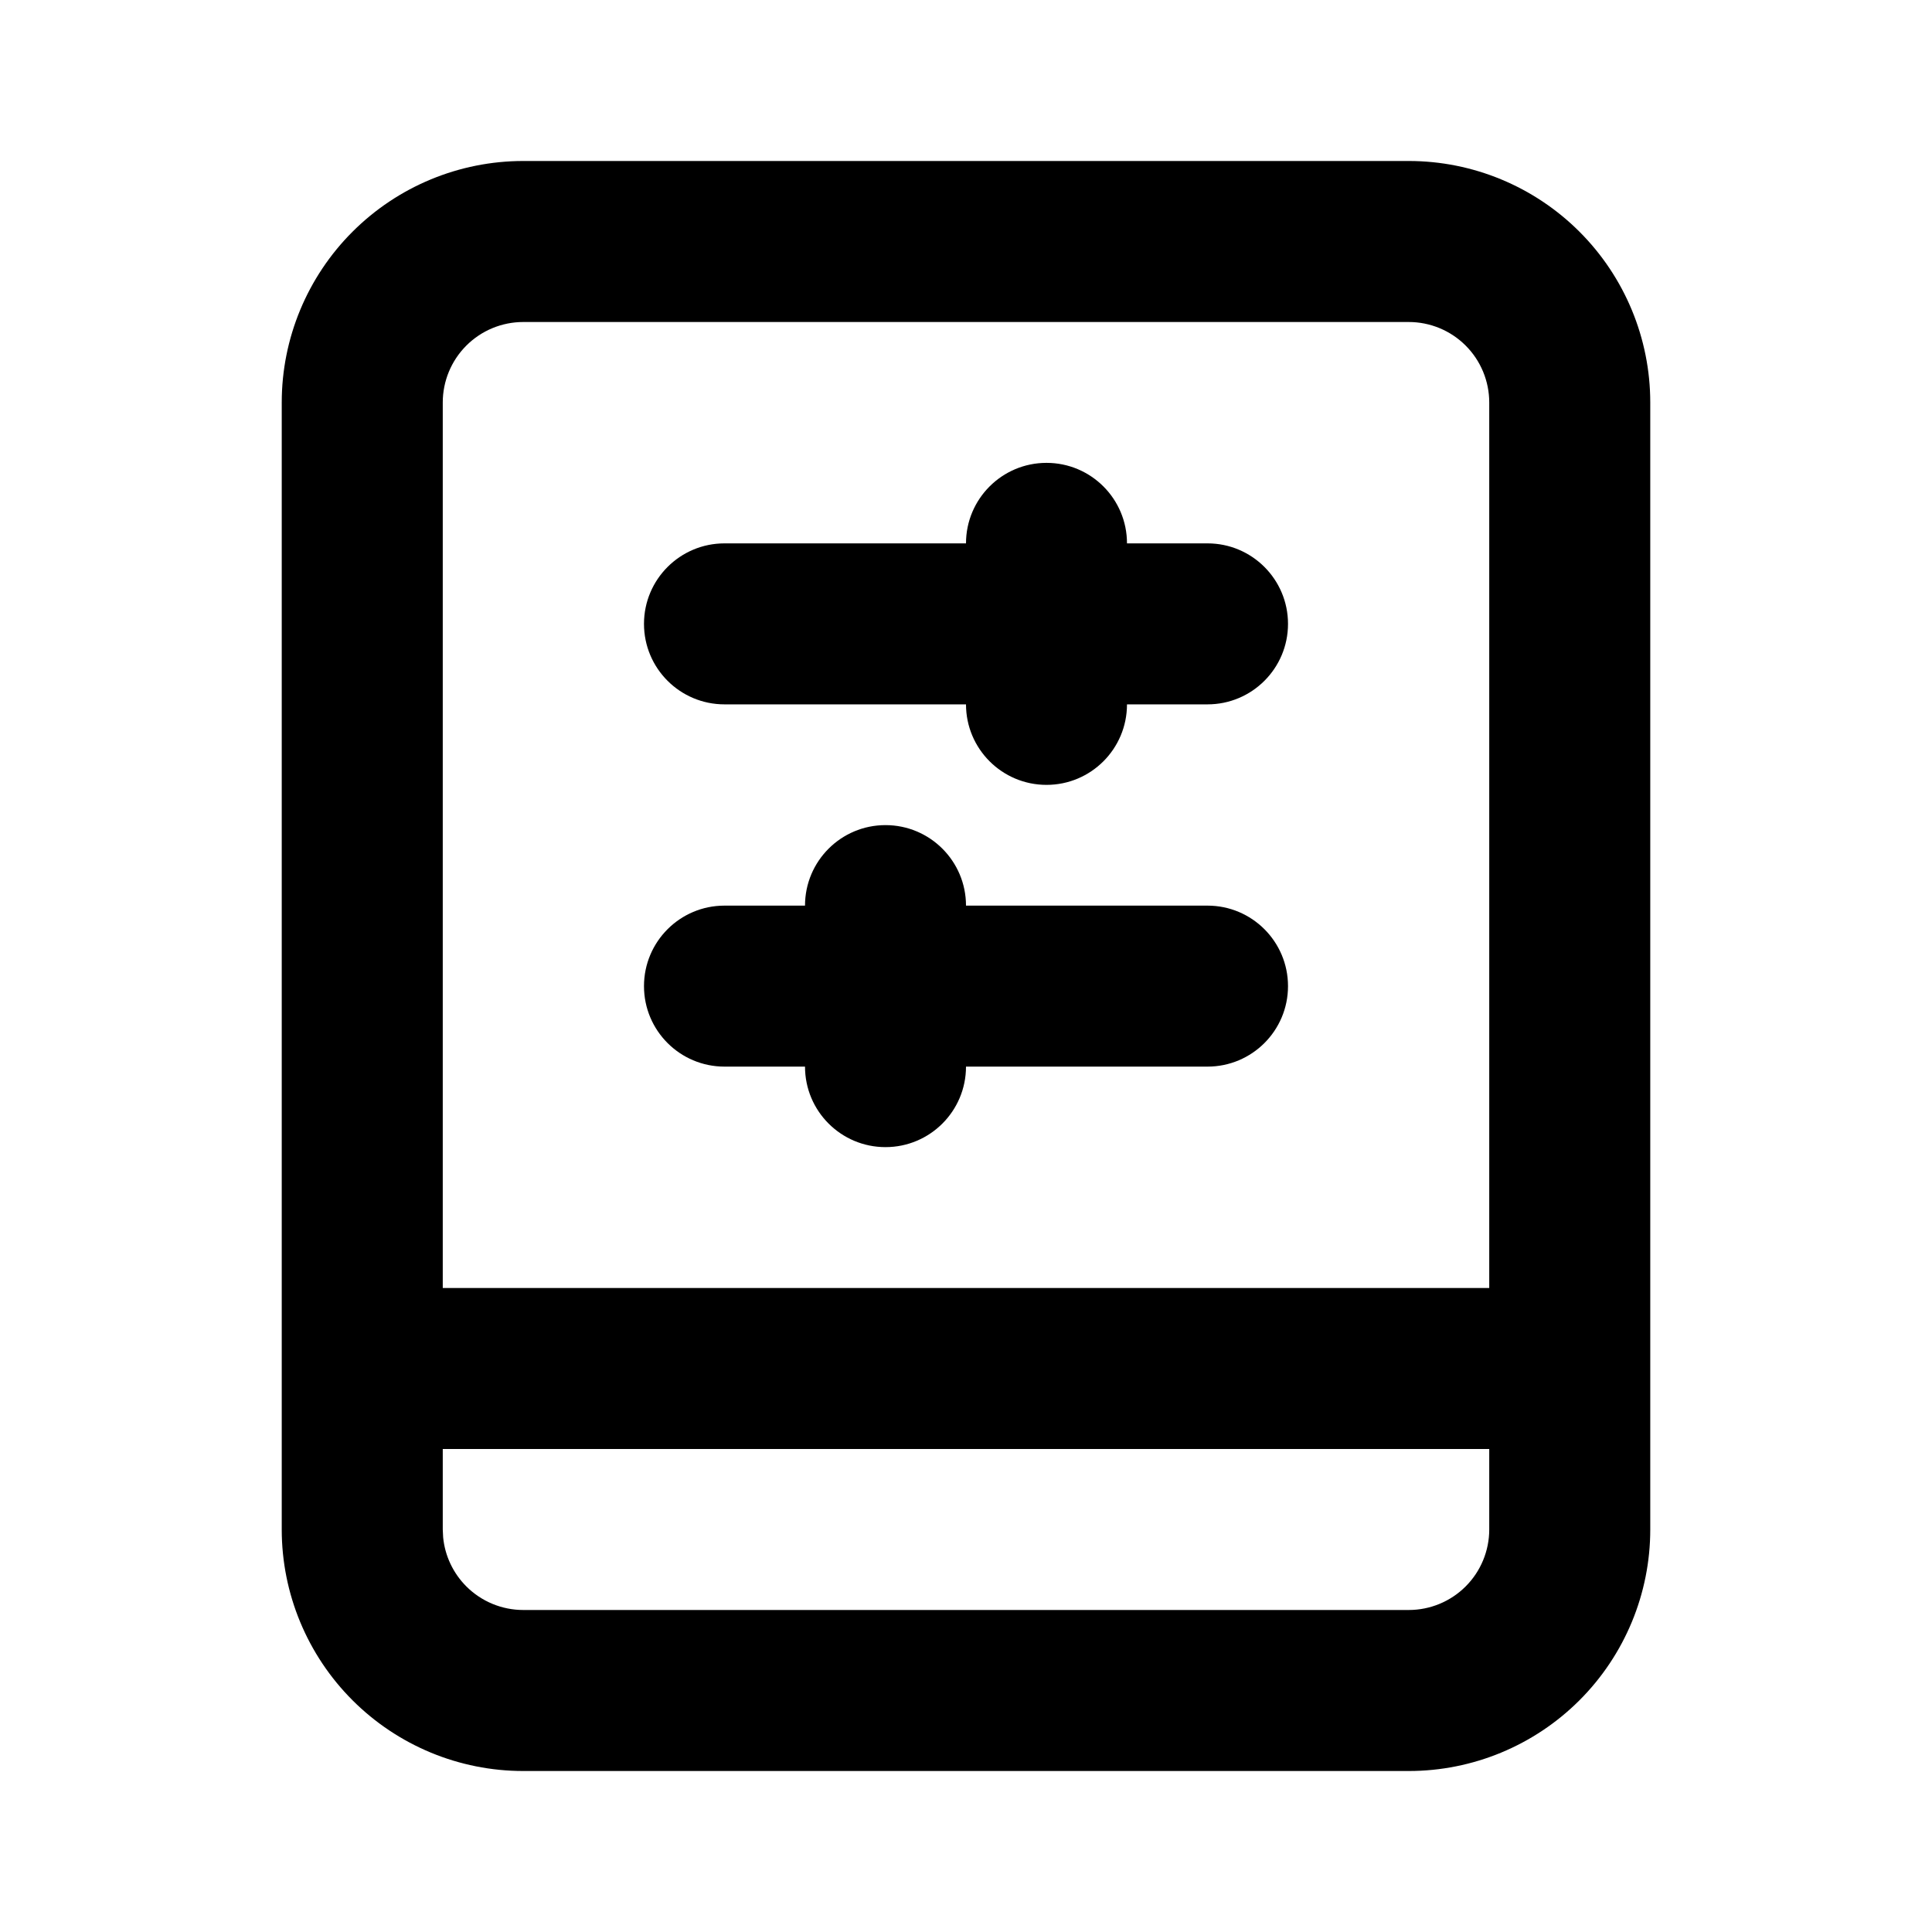 <svg fill="none" height="64" viewBox="0 0 64 64" width="64" xmlns="http://www.w3.org/2000/svg"><path d="m46.667 5.333c2.122 0 4.156.844 5.656 2.344 1.5 1.5 2.344 3.535 2.344 5.656v37.334c-0 2.122-.844 4.156-2.344 5.656-1.5 1.5-3.535 2.344-5.656 2.344h-29.334c-2.122-0-4.156-.844-5.656-2.344-1.5-1.5-2.344-3.535-2.344-5.656v-37.334c0-2.122.843-4.156 2.344-5.656 1.5-1.5 3.535-2.344 5.656-2.344zm-32 45.334.013.263c.06.611.331 1.184.768 1.622.5.5 1.178.781 1.885.781h29.334c.707-0 1.385-.281 1.885-.781.5-.5.781-1.178.781-1.885v-2.667h-34.666zm2.666-40c-.707 0-1.385.281-1.885.781-.5.5-.781 1.178-.781 1.885v29.334h34.666v-29.334c-0-.707-.281-1.385-.781-1.885-.5-.5-1.178-.781-1.885-.781zm12 16.666c1.473 0 2.667 1.194 2.667 2.667h8c1.473 0 2.667 1.194 2.667 2.667-0 1.473-1.194 2.666-2.667 2.666h-8c0 1.473-1.194 2.667-2.667 2.667-1.473-0-2.666-1.194-2.666-2.667h-2.667c-1.473 0-2.667-1.193-2.667-2.666 0-1.473 1.194-2.667 2.667-2.667h2.667c0-1.473 1.193-2.667 2.666-2.667zm5.334-12c1.473 0 2.666 1.194 2.666 2.667h2.667c1.473 0 2.667 1.194 2.667 2.667-0 1.473-1.194 2.666-2.667 2.666h-2.667c0 1.473-1.193 2.667-2.666 2.667-1.473 0-2.667-1.194-2.667-2.667h-8c-1.473 0-2.667-1.193-2.667-2.666 0-1.473 1.194-2.667 2.667-2.667h8c0-1.473 1.194-2.667 2.667-2.667z" fill="#000"/></svg>